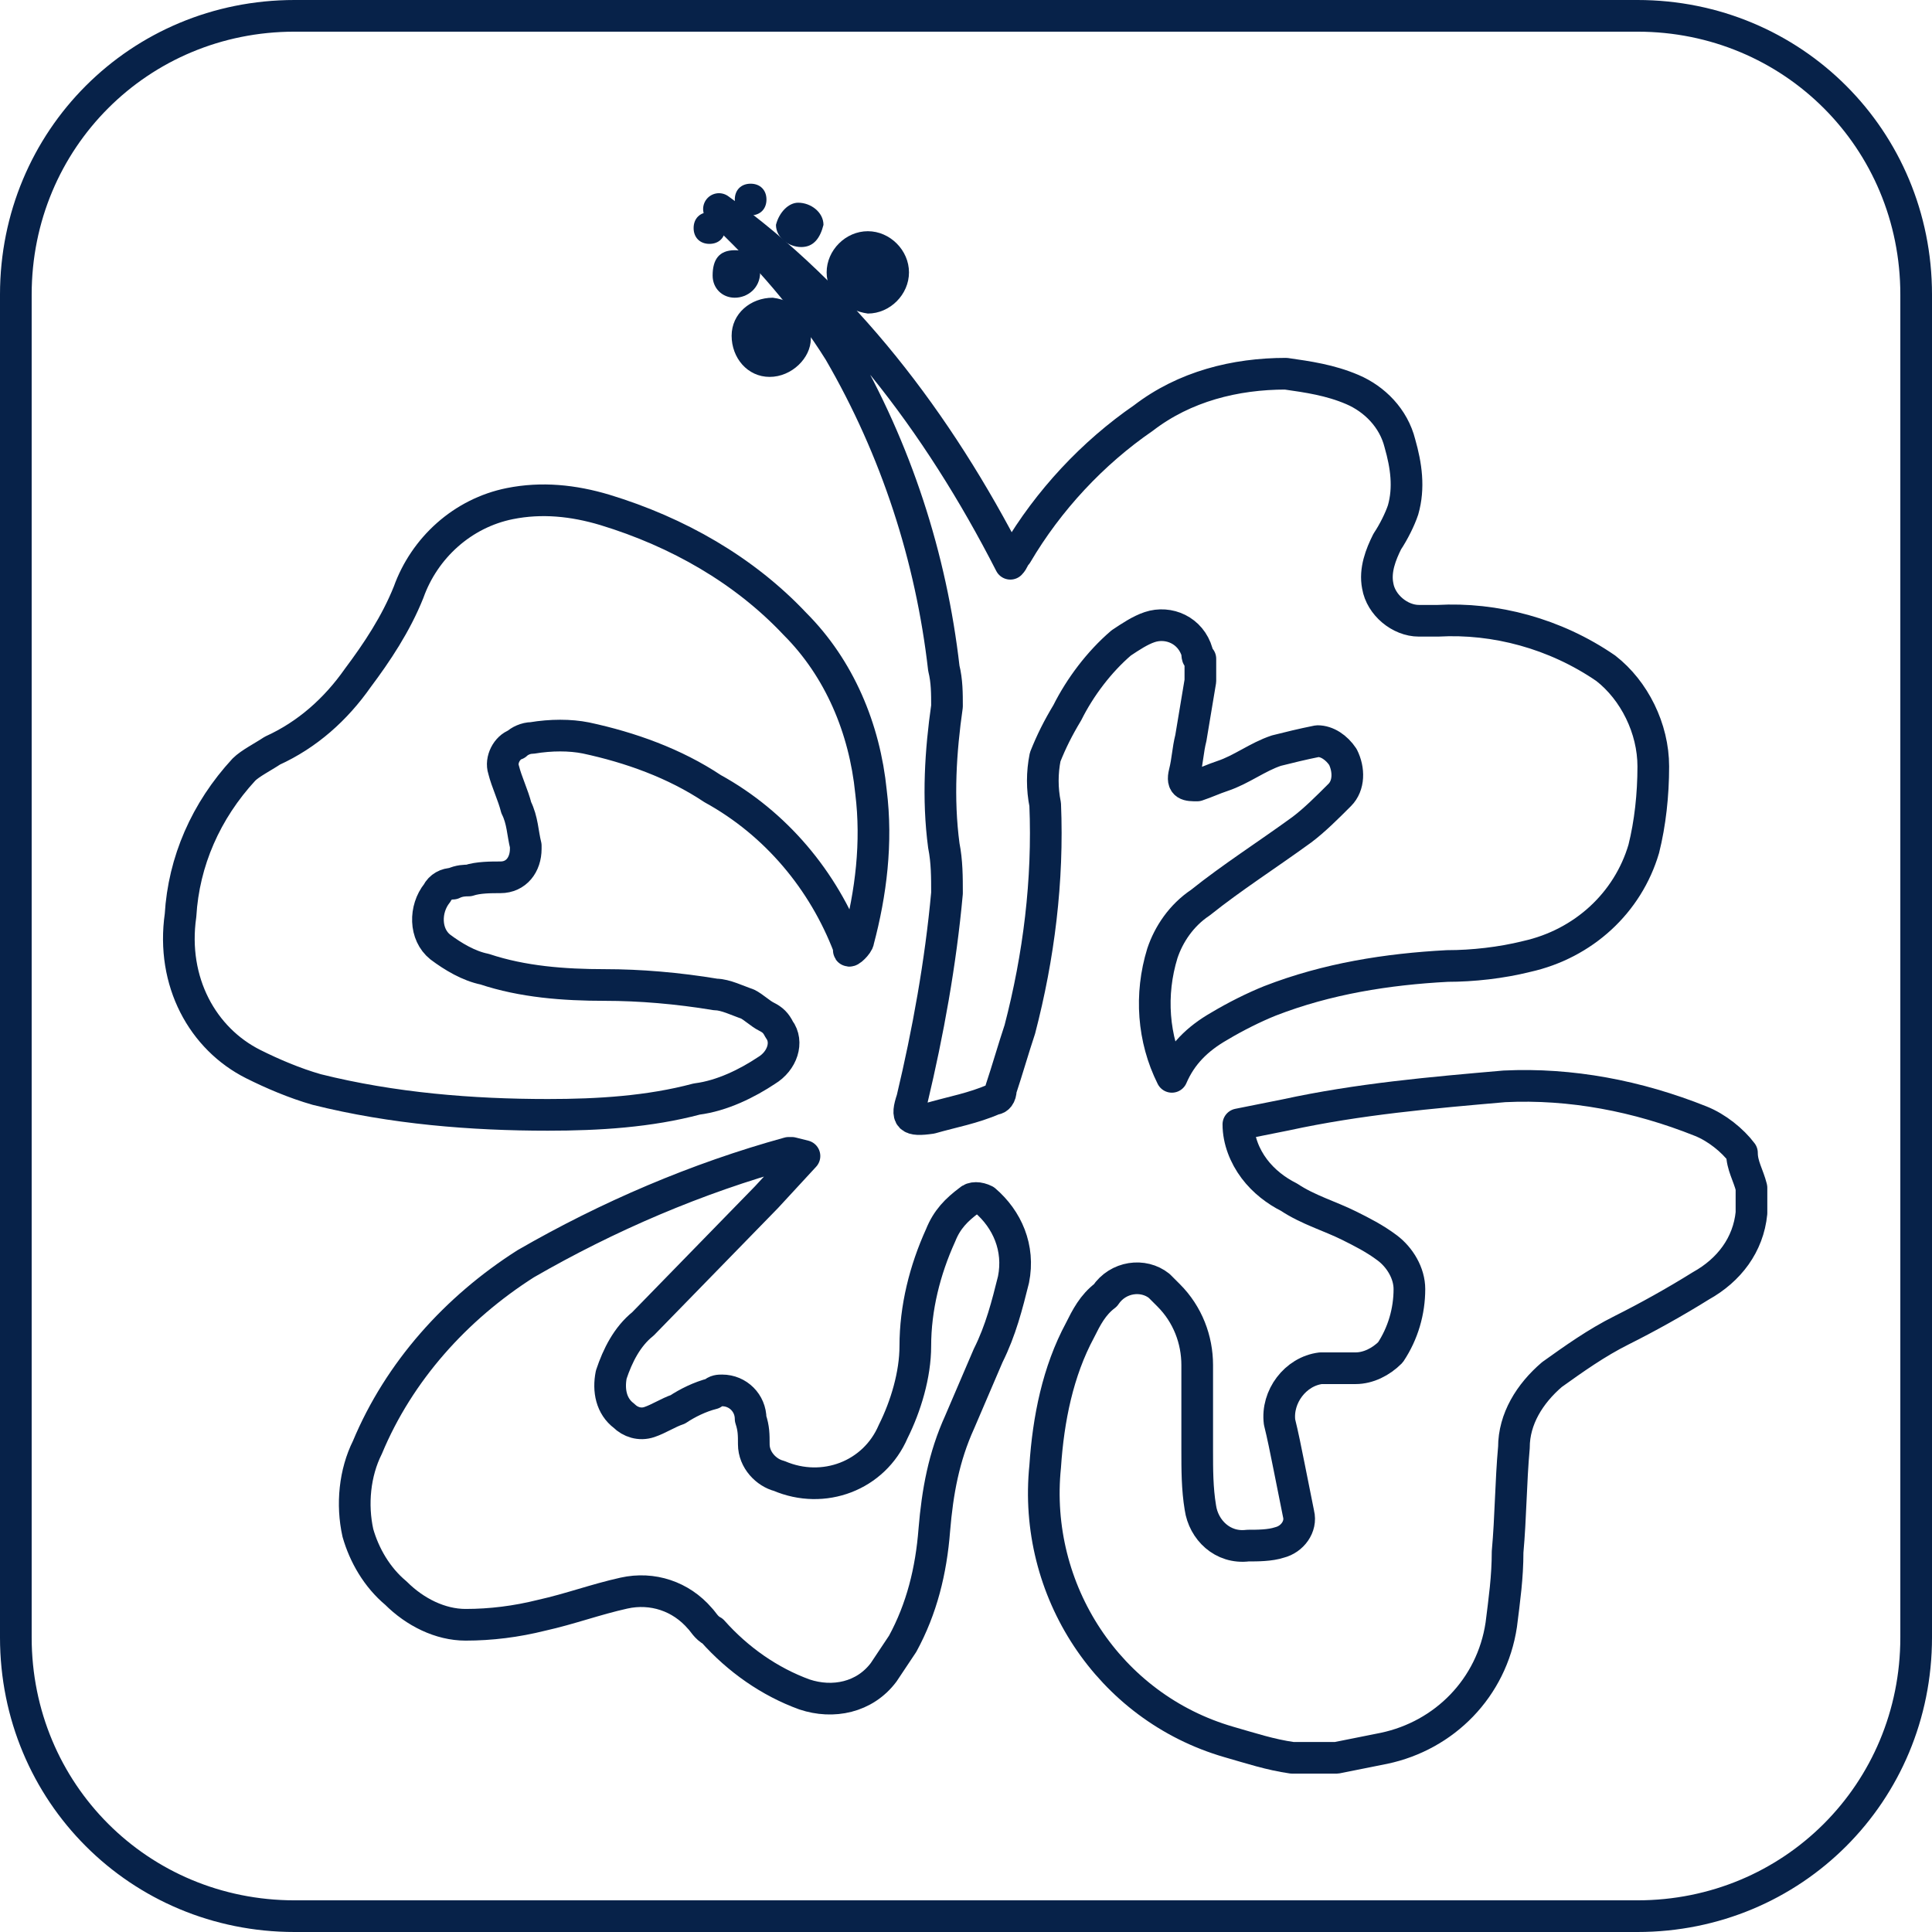 <?xml version="1.0" encoding="utf-8"?>
<!-- Generator: Adobe Illustrator 22.1.0, SVG Export Plug-In . SVG Version: 6.00 Build 0)  -->
<svg version="1.1" id="Layer_1" xmlns="http://www.w3.org/2000/svg" xmlns:xlink="http://www.w3.org/1999/xlink" x="0px" y="0px"
	 viewBox="0 0 61 61" style="enable-background:new 0 0 61 61;" xml:space="preserve">
<style type="text/css">
	.st0{fill:none;stroke:#072249;stroke-miterlimit:10;}
	.st1{fill:none;stroke:#072249;stroke-linecap:round;stroke-linejoin:round;}
	.st2{fill:#072249;}
</style>
<title>Asset 7</title>
<g id="Layer_2_1_">
	<g id="Layer_1-2">
		<path class="st0" d="M9.3,0.5h42.4c4.9,0,8.8,3.9,8.8,8.8v42.4c0,4.9-3.9,8.8-8.8,8.8H9.3c-4.9,0-8.8-3.9-8.8-8.8V9.3
			C0.5,4.4,4.4,0.5,9.3,0.5z"/>
		<path class="st1" d="M55.3,37.5v0.7v0.1c-0.1,1-0.7,1.8-1.6,2.3c-0.8,0.5-1.7,1-2.5,1.4c-0.8,0.4-1.5,0.9-2.2,1.4
			c-0.7,0.6-1.2,1.4-1.2,2.3c-0.1,1.1-0.1,2.2-0.2,3.3c0,0.8-0.1,1.5-0.2,2.3c-0.3,2-1.8,3.5-3.7,3.9c-0.5,0.1-1,0.2-1.5,0.3h-1.4
			c-0.7-0.1-1.3-0.3-2-0.5c-3.8-1.1-6.2-4.8-5.8-8.7c0.1-1.5,0.4-3,1.1-4.3c0.2-0.4,0.4-0.8,0.8-1.1c0.4-0.6,1.2-0.7,1.7-0.3
			c0.1,0.1,0.2,0.2,0.3,0.3c0.6,0.6,0.9,1.4,0.9,2.2c0,0.9,0,1.8,0,2.7c0,0.6,0,1.2,0.1,1.8c0.1,0.7,0.7,1.3,1.5,1.2
			c0.3,0,0.7,0,1-0.1c0.4-0.1,0.7-0.5,0.6-0.9c-0.1-0.5-0.2-1-0.3-1.5c-0.1-0.5-0.2-1-0.3-1.4c-0.1-0.8,0.5-1.6,1.3-1.7
			c0.1,0,0.2,0,0.3,0h0.8c0.4,0,0.8-0.2,1.1-0.5c0.4-0.6,0.6-1.3,0.6-2c0-0.5-0.3-1-0.7-1.3c-0.4-0.3-0.8-0.5-1.2-0.7
			c-0.6-0.3-1.3-0.5-1.9-0.9c-0.4-0.2-0.8-0.5-1.1-0.9c-0.3-0.4-0.5-0.9-0.5-1.4l1.5-0.3c2.3-0.5,4.6-0.7,6.9-0.9
			c2.1-0.1,4.2,0.3,6.2,1.1c0.5,0.2,1,0.6,1.3,1C55,36.8,55.2,37.1,55.3,37.5z"/>
		<path class="st1" d="M22.7,6.6L22.7,6.6c1.5,1.4,2.8,2.9,3.8,4.5c1.8,3.1,2.9,6.5,3.3,10c0.1,0.4,0.1,0.8,0.1,1.2
			c-0.2,1.4-0.3,2.9-0.1,4.4c0.1,0.5,0.1,1,0.1,1.5c-0.2,2.2-0.6,4.4-1.1,6.5c-0.2,0.6-0.1,0.7,0.6,0.6c0.7-0.2,1.3-0.3,2-0.6
			c0.1,0,0.2-0.1,0.2-0.3c0.2-0.6,0.4-1.3,0.6-1.9c0.6-2.3,0.9-4.7,0.8-7.1c-0.1-0.5-0.1-1,0-1.5c0.2-0.5,0.4-0.9,0.7-1.4
			c0.4-0.8,1-1.6,1.7-2.2c0.3-0.2,0.6-0.4,0.9-0.5c0.6-0.2,1.3,0.1,1.5,0.8c0,0.1,0,0.2,0.1,0.2c0,0.2,0,0.5,0,0.7
			c-0.1,0.6-0.2,1.2-0.3,1.8c-0.1,0.4-0.1,0.7-0.2,1.1s0.1,0.4,0.4,0.4c0.3-0.1,0.5-0.2,0.8-0.3c0.6-0.2,1.1-0.6,1.7-0.8
			c0.4-0.1,0.8-0.2,1.3-0.3c0.3,0,0.6,0.2,0.8,0.5c0.2,0.4,0.2,0.9-0.1,1.2c-0.4,0.4-0.8,0.8-1.2,1.1c-1.1,0.8-2.2,1.5-3.2,2.3
			c-0.6,0.4-1,1-1.2,1.6c-0.4,1.3-0.3,2.7,0.3,3.9l0,0c0.3-0.7,0.8-1.2,1.5-1.6c0.5-0.3,1.1-0.6,1.6-0.8c1.8-0.7,3.7-1,5.6-1.1
			c0.8,0,1.7-0.1,2.5-0.3c1.8-0.4,3.2-1.7,3.7-3.4c0.2-0.8,0.3-1.7,0.3-2.6c0-1.2-0.6-2.4-1.5-3.1c-1.6-1.1-3.5-1.6-5.3-1.5
			c-0.2,0-0.4,0-0.6,0c-0.6,0-1.2-0.5-1.3-1.1c-0.1-0.5,0.1-1,0.3-1.4c0.2-0.3,0.4-0.7,0.5-1c0.2-0.7,0.1-1.4-0.1-2.1
			c-0.2-0.8-0.8-1.4-1.5-1.7c-0.7-0.3-1.4-0.4-2.1-0.5c-1.6,0-3.2,0.4-4.5,1.4c-1.6,1.1-3,2.6-4,4.3c-0.1,0.1-0.1,0.2-0.2,0.3
			C29.6,13.3,26.6,9.4,22.7,6.6L22.7,6.6z"/>
		<path class="st1" d="M27.1,29.7c0.4-1.5,0.6-3.1,0.4-4.7c-0.2-2-1-3.9-2.4-5.3c-1.6-1.7-3.7-2.9-6-3.6c-1-0.3-2-0.4-3-0.2
			c-1.5,0.3-2.7,1.4-3.2,2.8c-0.4,1-1,1.9-1.6,2.7c-0.7,1-1.6,1.8-2.7,2.3c-0.3,0.2-0.7,0.4-0.9,0.6c-1.2,1.3-1.9,2.9-2,4.6
			C5.4,31,6.4,32.8,8,33.6c0.6,0.3,1.3,0.6,2,0.8c2.4,0.6,4.9,0.8,7.3,0.8c1.6,0,3.2-0.1,4.7-0.5c0.8-0.1,1.6-0.5,2.2-0.9
			c0.5-0.3,0.7-0.9,0.4-1.3c-0.1-0.2-0.2-0.3-0.4-0.4c-0.2-0.1-0.4-0.3-0.6-0.4c-0.3-0.1-0.7-0.3-1-0.3c-1.2-0.2-2.4-0.3-3.5-0.3
			c-1.3,0-2.6-0.1-3.8-0.5c-0.5-0.1-1-0.4-1.4-0.7c-0.5-0.4-0.5-1.2-0.1-1.7c0.1-0.2,0.3-0.3,0.5-0.3c0.2-0.1,0.4-0.1,0.5-0.1
			c0.3-0.1,0.7-0.1,1-0.1c0.5,0,0.8-0.4,0.8-0.9c0,0,0-0.1,0-0.1c-0.1-0.4-0.1-0.8-0.3-1.2c-0.1-0.4-0.3-0.8-0.4-1.2
			c-0.1-0.3,0.1-0.7,0.4-0.8c0.1-0.1,0.3-0.2,0.5-0.2c0.6-0.1,1.2-0.1,1.7,0c1.4,0.3,2.8,0.8,4,1.6c2,1.1,3.5,2.9,4.3,5
			c0,0,0,0,0,0.1S27.1,29.8,27.1,29.7z"/>
		<path class="st1" d="M25,36.4h-0.1c-2.9,0.8-5.7,2-8.3,3.5c-2.2,1.4-4,3.4-5,5.8c-0.4,0.8-0.5,1.8-0.3,2.7
			c0.2,0.7,0.6,1.4,1.2,1.9c0.6,0.6,1.4,1,2.2,1c0.8,0,1.6-0.1,2.4-0.3c0.9-0.2,1.7-0.5,2.6-0.7c0.9-0.2,1.8,0.1,2.4,0.8
			c0.1,0.1,0.2,0.3,0.4,0.4c0.8,0.9,1.8,1.6,2.9,2c0.9,0.3,1.9,0.1,2.5-0.7c0.2-0.3,0.4-0.6,0.6-0.9c0.6-1.1,0.9-2.3,1-3.6
			c0.1-1.2,0.3-2.3,0.8-3.4c0.3-0.7,0.6-1.4,0.9-2.1c0.4-0.8,0.6-1.6,0.8-2.4c0.2-1-0.2-1.9-0.9-2.5c-0.2-0.1-0.4-0.1-0.5,0
			c-0.4,0.3-0.7,0.6-0.9,1.1c-0.5,1.1-0.8,2.3-0.8,3.5c0,0.9-0.3,1.9-0.7,2.7c-0.6,1.4-2.2,2-3.6,1.4c-0.4-0.1-0.8-0.5-0.8-1
			c0-0.3,0-0.5-0.1-0.8c0-0.5-0.4-0.9-0.9-0.9c-0.1,0-0.2,0-0.3,0.1c-0.4,0.1-0.8,0.3-1.1,0.5c-0.3,0.1-0.6,0.3-0.9,0.4
			c-0.3,0.1-0.6,0-0.8-0.2c-0.4-0.3-0.5-0.8-0.4-1.3c0.2-0.6,0.5-1.2,1-1.6l3.9-4l1.2-1.3L25,36.4z"/>
		<path class="st2" d="M24.4,9.4c-0.7,0-1.3,0.5-1.3,1.2c0,0,0,0,0,0c0,0.7,0.5,1.3,1.2,1.3c0,0,0,0,0,0c0.7,0,1.3-0.6,1.3-1.2
			c0,0,0,0,0,0C25.7,10.1,25.2,9.5,24.4,9.4C24.5,9.4,24.5,9.4,24.4,9.4z"/>
		<path class="st2" d="M27.4,9.9c0.7,0,1.3-0.6,1.3-1.3c0-0.7-0.6-1.3-1.3-1.3c-0.7,0-1.3,0.6-1.3,1.3C26.1,9.3,26.7,9.8,27.4,9.9z"
			/>
		<path class="st2" d="M24,8.6c0-0.4-0.3-0.7-0.8-0.7s-0.7,0.3-0.7,0.8c0,0.4,0.3,0.7,0.7,0.7C23.6,9.4,24,9.1,24,8.6
			C24,8.7,24,8.6,24,8.6z"/>
		<path class="st2" d="M24.5,7.1c0,0.4,0.4,0.7,0.8,0.7c0.4,0,0.6-0.3,0.7-0.7c0-0.4-0.4-0.7-0.8-0.7C24.9,6.4,24.6,6.7,24.5,7.1z"
			/>
		<path class="st2" d="M23.7,5.8c-0.3,0-0.5,0.2-0.5,0.5s0.2,0.5,0.5,0.5s0.5-0.2,0.5-0.5S24,5.8,23.7,5.8z"/>
		<path class="st2" d="M21.9,7.2c0,0.3,0.2,0.5,0.5,0.5c0.3,0,0.5-0.2,0.5-0.5c0,0,0,0,0,0c0-0.3-0.2-0.5-0.5-0.5
			C22.1,6.7,21.9,6.9,21.9,7.2z"/>
	</g>
</g>
</svg>
